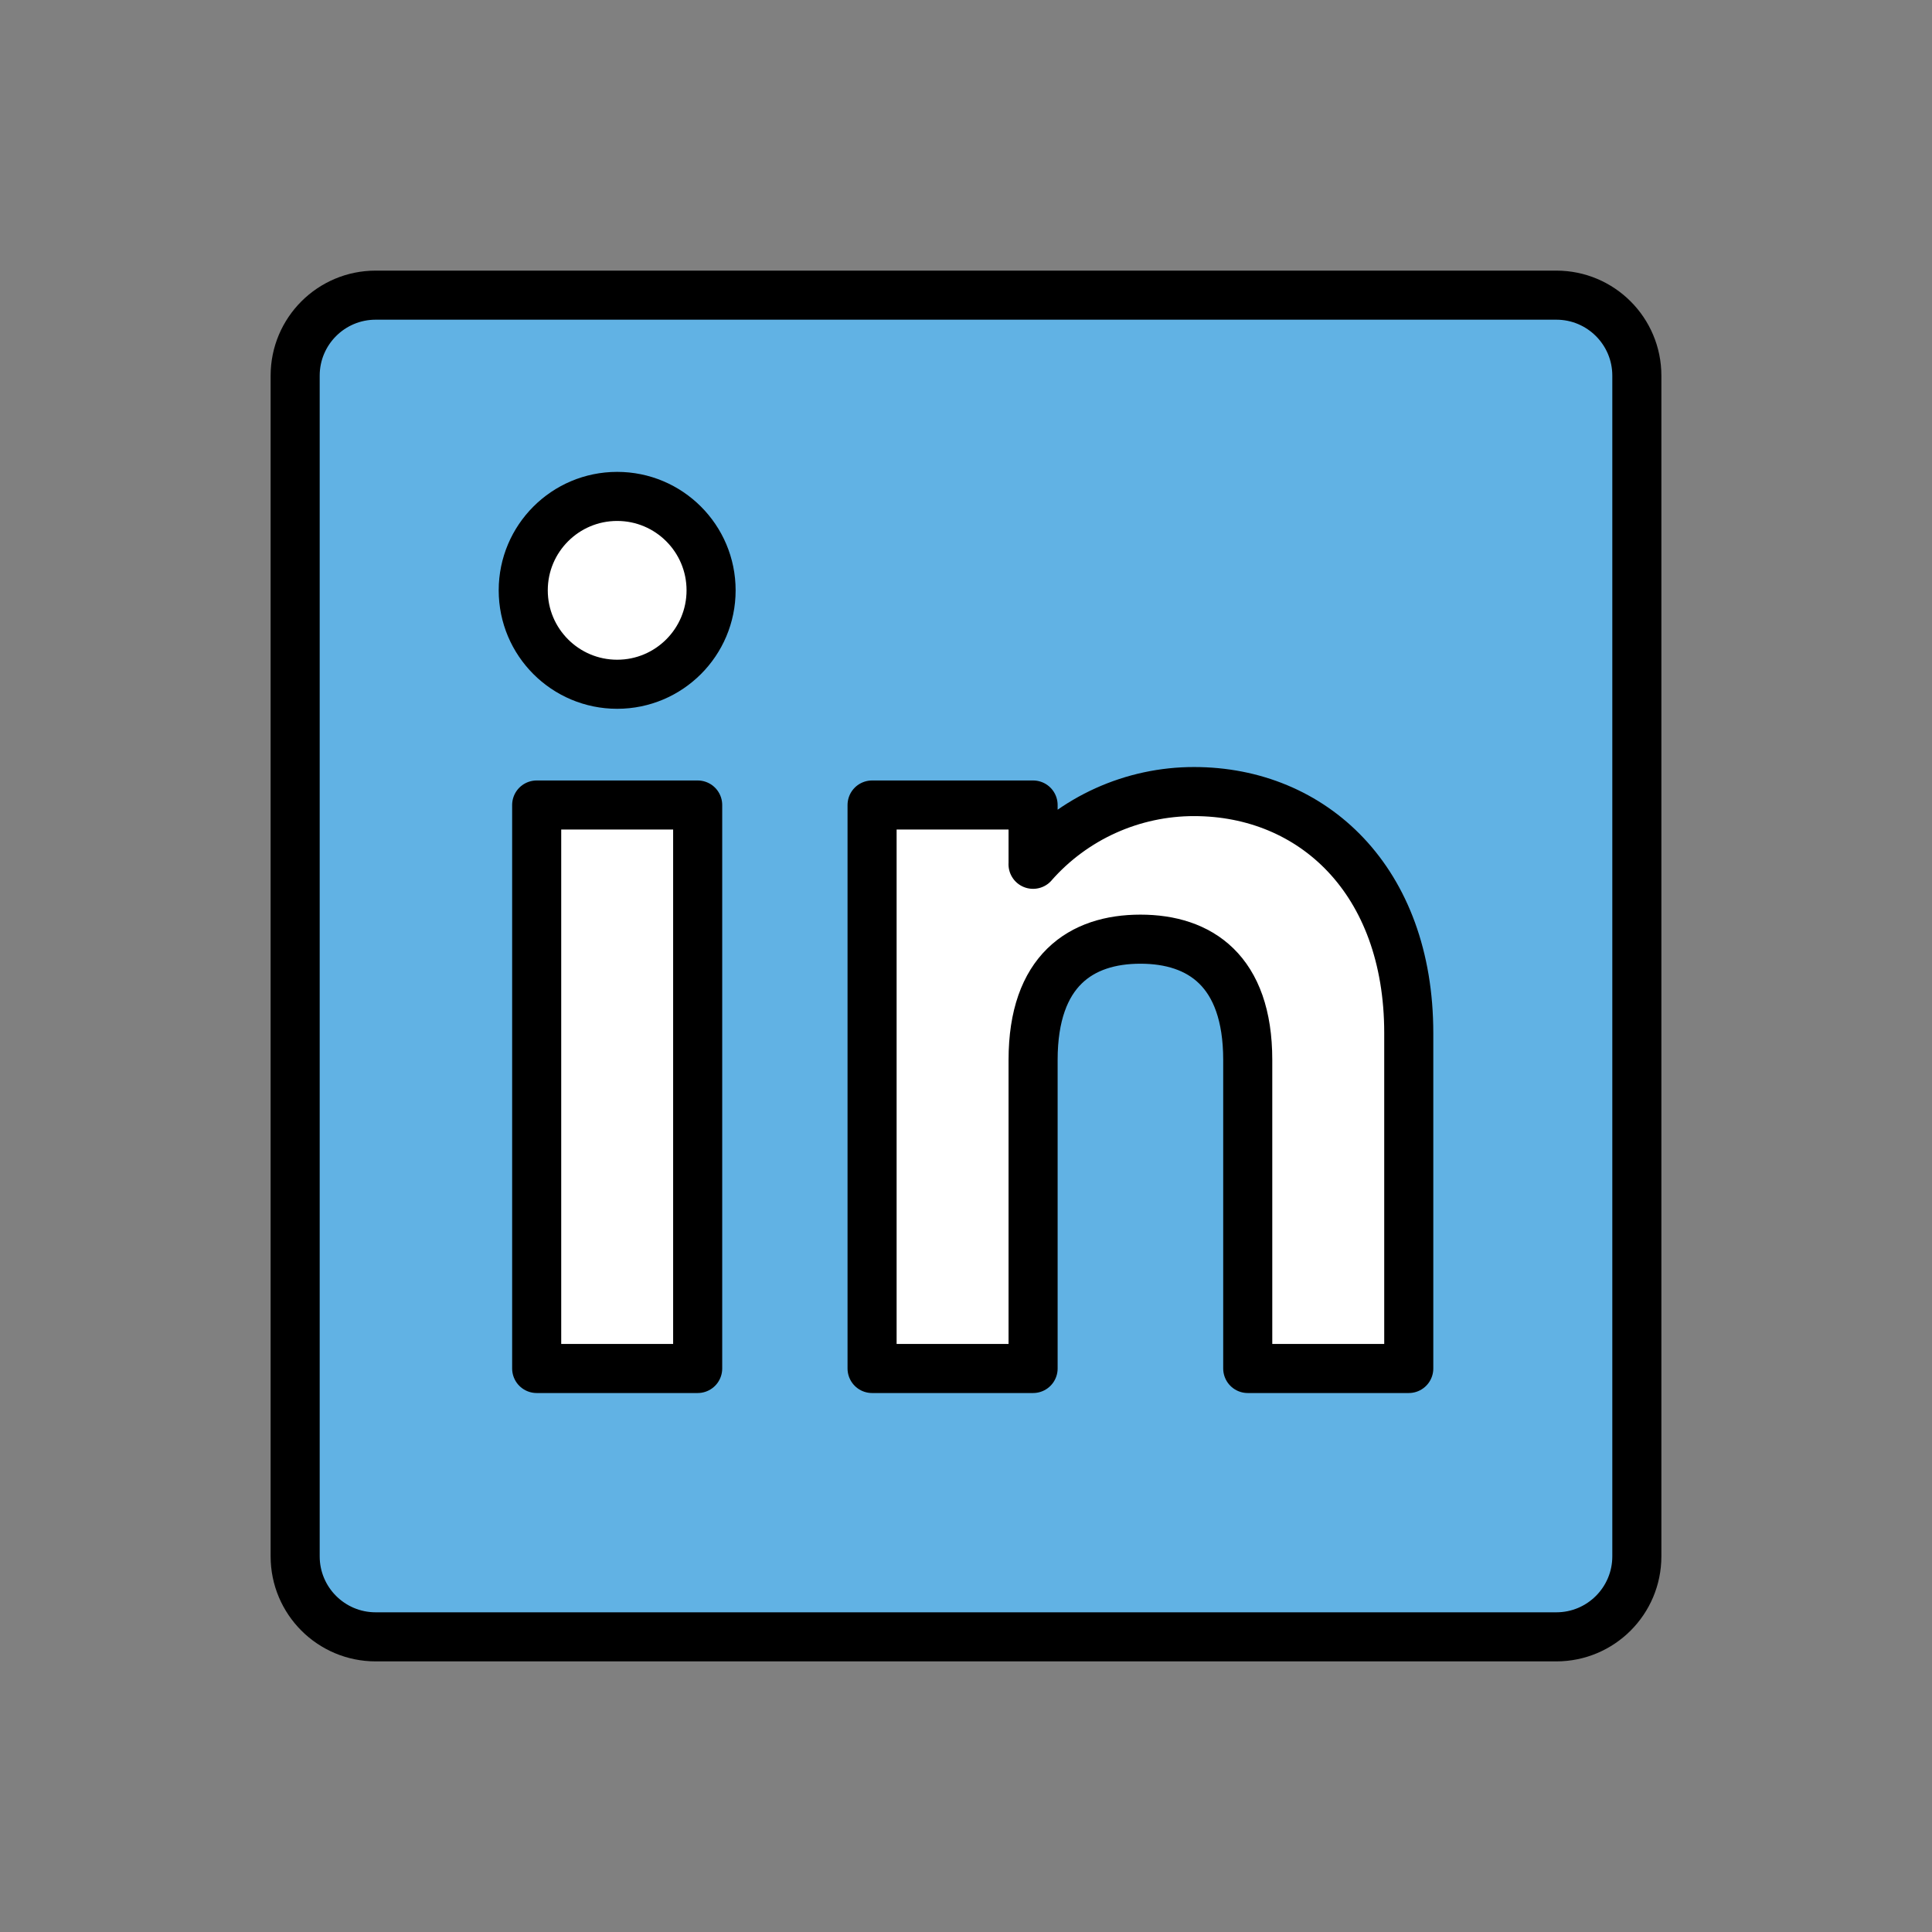 <svg width="70" height="70" viewBox="0 0 70 70" fill="none" xmlns="http://www.w3.org/2000/svg">
<rect x="0" y="0" width="70" height="70" fill="#808080" stroke="none"/>
<path d="M56.389 10.694H13.611C12 10.694 10.694 12 10.694 13.611V56.389C10.694 58 12 59.306 13.611 59.306H56.389C58 59.306 59.306 58 59.306 56.389V13.611C59.306 12 58 10.694 56.389 10.694Z" fill="#61B2E4"/>
<path d="M19.445 29.167H25.278V49.583H19.445V29.167Z" fill="white"/>
<path d="M22.361 24.792C24.241 24.792 25.764 23.268 25.764 21.389C25.764 19.51 24.241 17.986 22.361 17.986C20.482 17.986 18.958 19.51 18.958 21.389C18.958 23.268 20.482 24.792 22.361 24.792Z" fill="white"/>
<path d="M41.319 34.028C39.172 34.028 37.431 35.163 37.431 38.403V49.583H31.597V29.167H37.431V31.315H37.429C38.158 30.486 39.056 29.822 40.062 29.368C41.068 28.914 42.16 28.679 43.264 28.68C47.559 28.68 51.042 31.889 51.042 37.431V49.583H45.208V38.403C45.208 35.163 43.468 34.028 41.319 34.028Z" fill="white"/>
<path d="M56.389 10.694H13.611C12 10.694 10.694 12 10.694 13.611V56.389C10.694 58 12 59.306 13.611 59.306H56.389C58 59.306 59.306 58 59.306 56.389V13.611C59.306 12 58 10.694 56.389 10.694Z" stroke="black" stroke-width="1.778" stroke-miterlimit="10"/>
<path d="M19.445 29.167H25.278V49.583H19.445V29.167Z" stroke="black" stroke-width="1.778" stroke-linecap="round" stroke-linejoin="round"/>
<path d="M22.361 24.792C24.241 24.792 25.764 23.268 25.764 21.389C25.764 19.51 24.241 17.986 22.361 17.986C20.482 17.986 18.958 19.51 18.958 21.389C18.958 23.268 20.482 24.792 22.361 24.792Z" stroke="black" stroke-width="1.778" stroke-linecap="round" stroke-linejoin="round"/>
<path d="M41.319 34.028C39.172 34.028 37.431 35.163 37.431 38.403V49.583H31.597V29.167H37.431V31.315H37.429C38.158 30.486 39.056 29.822 40.062 29.368C41.068 28.914 42.16 28.679 43.264 28.68C47.559 28.68 51.042 31.889 51.042 37.431V49.583H45.208V38.403C45.208 35.163 43.468 34.028 41.319 34.028Z" stroke="black" stroke-width="1.778" stroke-linecap="round" stroke-linejoin="round"/>
</svg>
